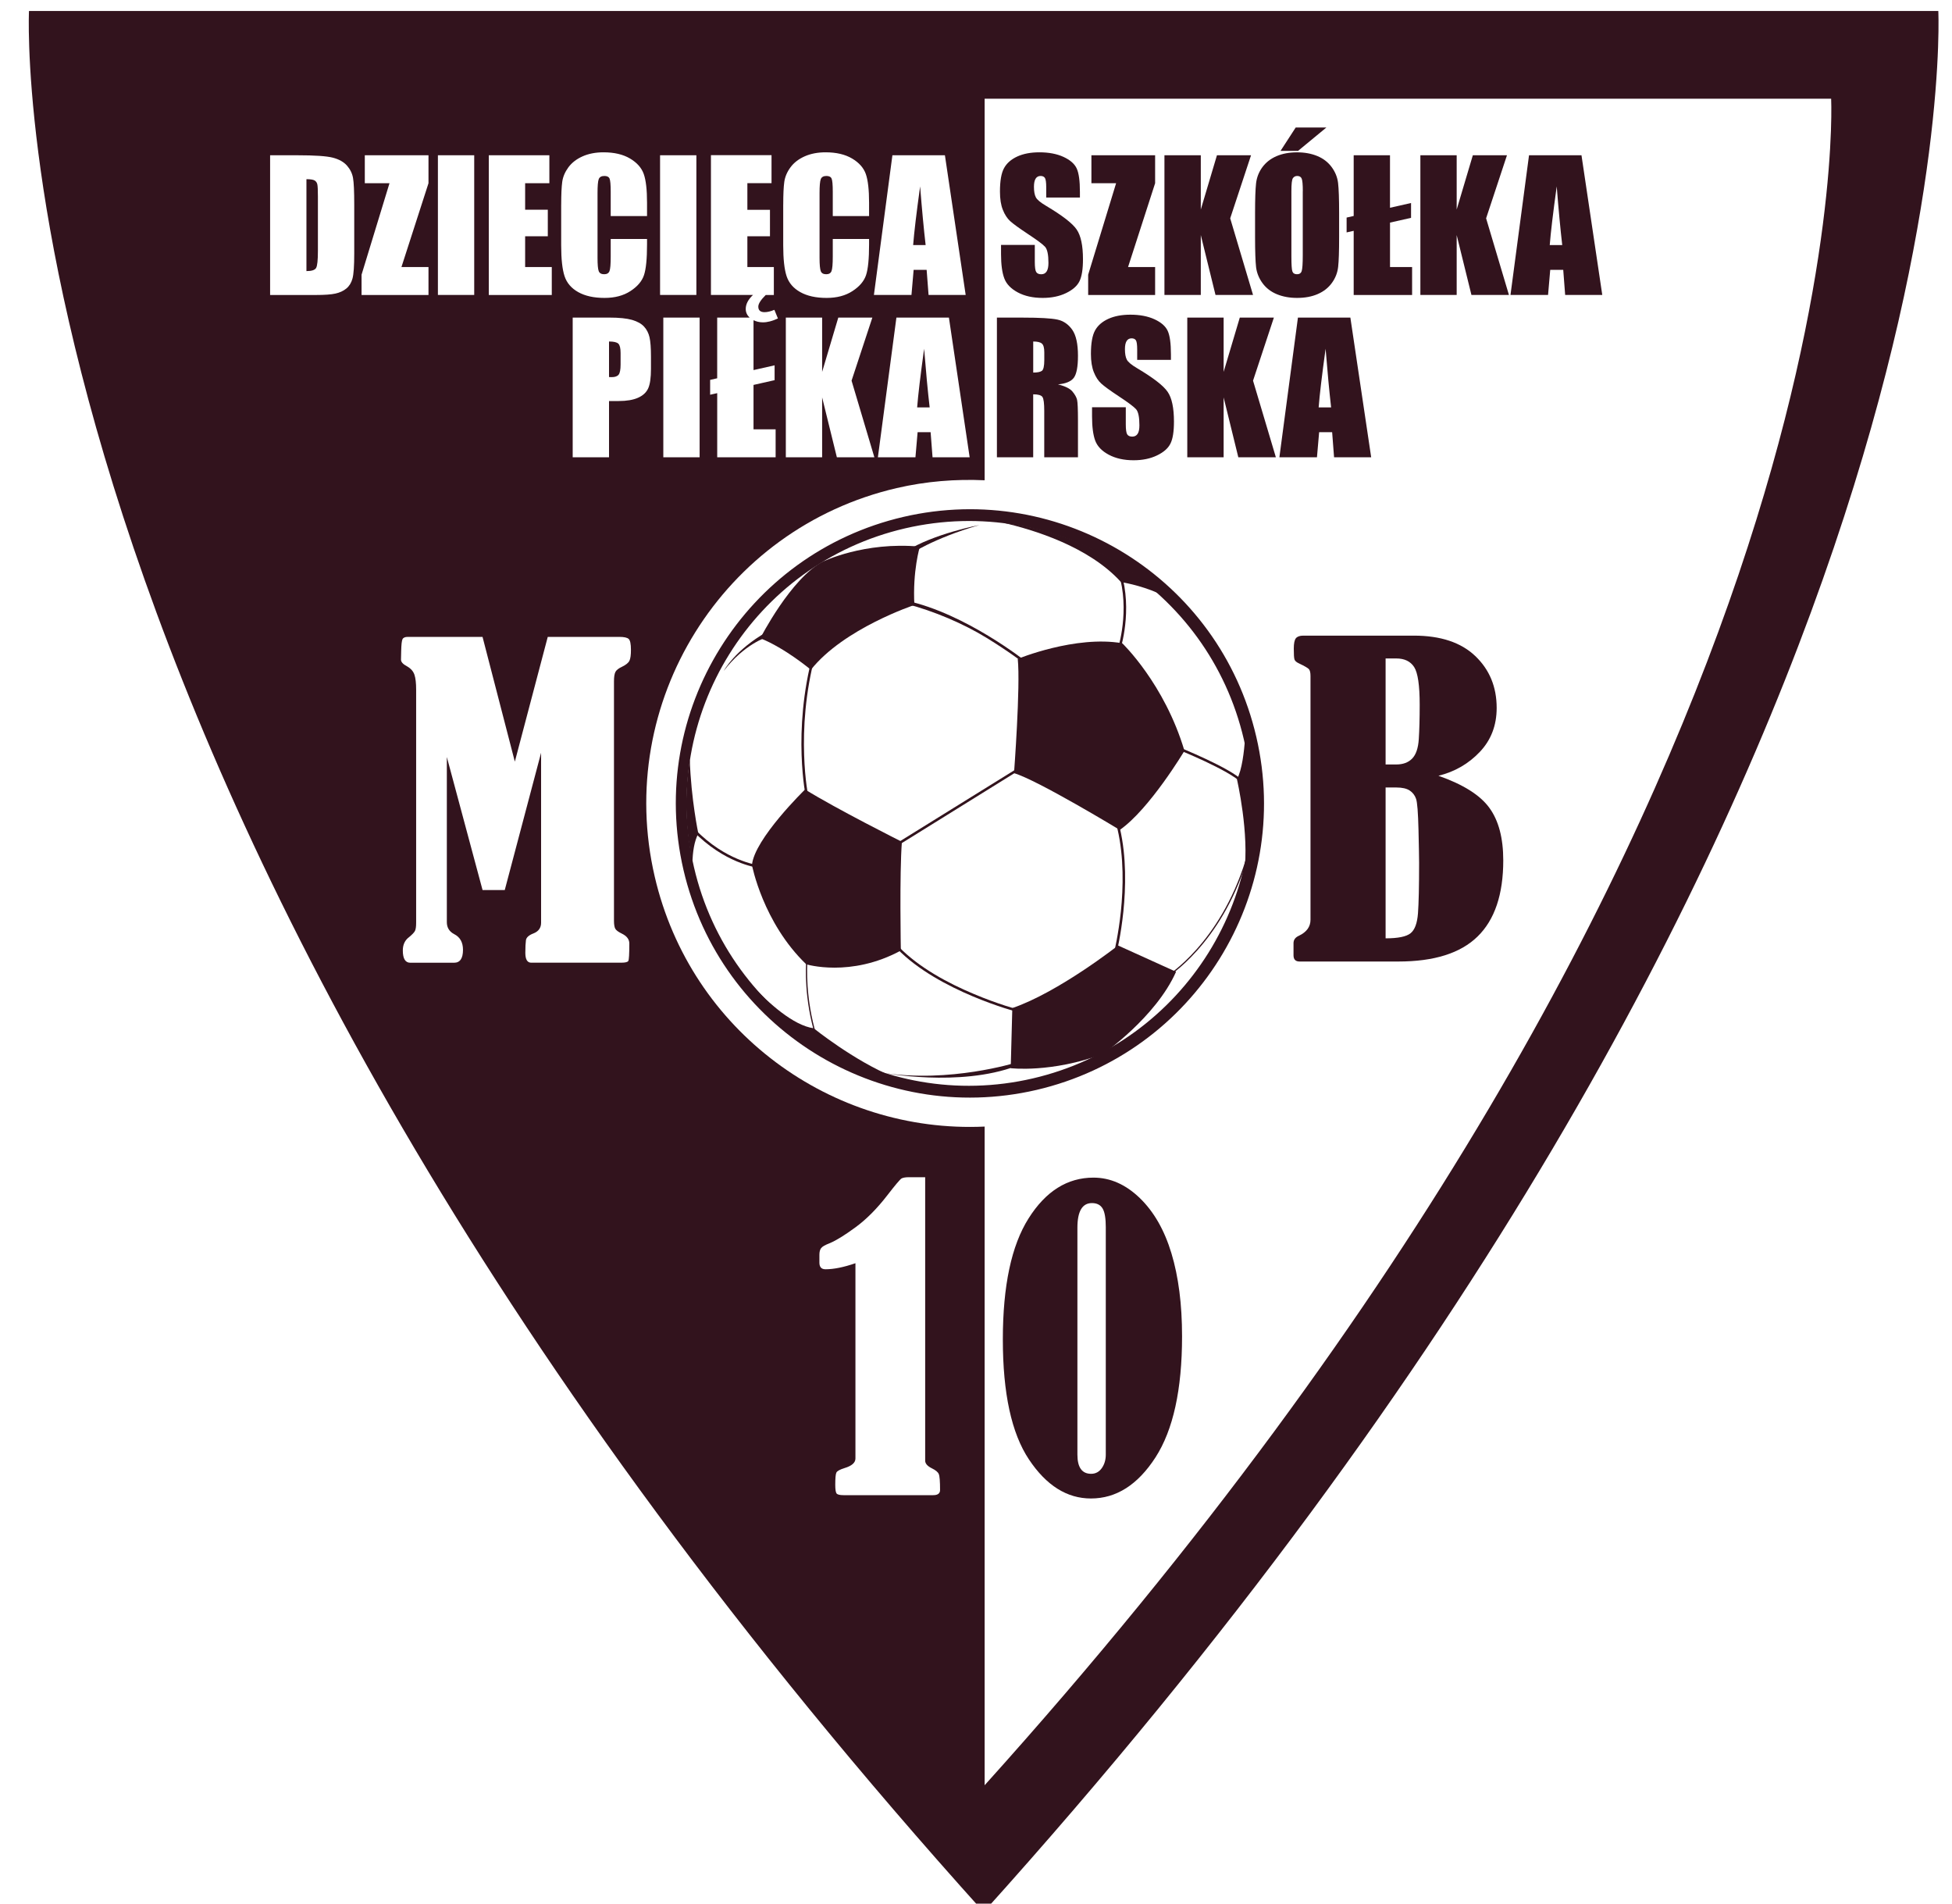 <?xml version="1.0" encoding="utf-8"?>
<!-- Generator: Adobe Illustrator 16.0.0, SVG Export Plug-In . SVG Version: 6.00 Build 0)  -->
<!DOCTYPE svg PUBLIC "-//W3C//DTD SVG 1.1//EN" "http://www.w3.org/Graphics/SVG/1.1/DTD/svg11.dtd">
<svg version="1.1" id="Layer_1" xmlns="http://www.w3.org/2000/svg" xmlns:xlink="http://www.w3.org/1999/xlink" x="0px" y="0px"
	 width="80px" height="78px" viewBox="0 0 80 78" enable-background="new 0 0 80 78" xml:space="preserve">
<path fill="#32131D" d="M51.488,30.192c-1.506-6.483-7.982-10.516-14.465-9.012c-6.482,1.508-10.517,7.984-9.011,14.466
	c1.507,6.483,7.984,10.518,14.466,9.014C48.961,43.15,52.997,36.674,51.488,30.192z M42.328,44.188
	c-6.223,1.445-12.441-2.427-13.886-8.652c-1.446-6.223,2.427-12.439,8.649-13.886c6.222-1.444,12.44,2.428,13.887,8.651
	C52.425,36.523,48.552,42.741,42.328,44.188z"/>
<g>
	<g>
		<polygon fill="#32131D" points="41.776,31.555 36.848,34.615 36.792,34.526 41.721,31.468 41.776,31.555 		"/>
		<path fill="#32131D" d="M42.041,27.1L42.041,27.1l-0.063,0.082c-0.001,0-0.631-0.488-1.559-1.055l0,0
			c-0.927-0.567-2.122-1.085-3.303-1.392l-0.029-0.126l0.049,0.001C39.577,25.137,42.038,27.099,42.041,27.1L42.041,27.1z"/>
		<path fill="#32131D" d="M33.417,26.822c-0.425,1.583-0.497,3.043-0.461,4.109l0,0c0.034,1.066,0.175,1.729,0.177,1.731l0,0
			l-0.102,0.021c0-0.004-0.573-2.698,0.289-5.89l0,0L33.417,26.822L33.417,26.822z"/>
		<path fill="#32131D" d="M45.899,33.944c0.545,2.351-0.128,5.057-0.128,5.06l0,0l0,0l-0.101-0.023c0-0.003,0.165-0.674,0.268-1.638
			l0,0c0.098-0.964,0.129-2.22-0.14-3.376l0,0c-0.039-0.165-0.083-0.329-0.137-0.49l0,0l0.1-0.03
			C45.814,33.611,45.86,33.776,45.899,33.944L45.899,33.944z"/>
		<path fill="#32131D" d="M39.907,40.726c1.007,0.427,1.806,0.635,1.814,0.64l0,0l-0.024,0.099c-0.004,0-3.235-0.843-4.934-2.596
			l0,0l0.075-0.072C37.669,39.657,38.891,40.301,39.907,40.726L39.907,40.726z"/>
		<path fill="#32131D" d="M46.024,23.738c0.363,1.564-0.149,3.009-0.15,3.014l0,0l0,0l-0.098-0.035c0-0.001,0.125-0.354,0.206-0.903
			l0,0c0.082-0.548,0.118-1.288-0.06-2.053l0,0c-0.029-0.123-0.063-0.248-0.104-0.372l0,0l0.099-0.033
			C45.96,23.485,45.994,23.612,46.024,23.738L46.024,23.738z"/>
		<path fill="#32131D" d="M30.228,35.194c0.483,0.204,0.802,0.247,0.802,0.247l0,0l0,0l-0.013,0.104
			c-0.006-0.001-1.335-0.177-2.608-1.491l0,0l0.076-0.073C29.108,34.627,29.747,34.992,30.228,35.194L30.228,35.194z"/>
		<path fill="#32131D" d="M33.099,39.274c0,0.001-0.121,1.144,0.218,2.604l0,0c0.038,0.163,0.081,0.328,0.131,0.496l0,0l-0.05,0.015
			c-0.049-0.168-0.093-0.337-0.131-0.5l0,0c-0.342-1.467-0.218-2.618-0.218-2.619l0,0L33.099,39.274L33.099,39.274z"/>
		<path fill="#32131D" d="M50.952,32.006l-0.074,0.07c-0.234-0.249-0.896-0.599-1.493-0.88l0,0c-0.599-0.28-1.134-0.496-1.134-0.496
			H48.25l0.039-0.097C48.293,30.608,50.436,31.463,50.952,32.006L50.952,32.006z"/>
		<path fill="#32131D" d="M51.101,35.258c-1.066,3.445-3.262,4.782-3.266,4.785l0,0l0,0l-0.026-0.044
			c0-0.001,0.543-0.33,1.223-1.092l0,0c0.677-0.76,1.487-1.95,2.019-3.665l0,0L51.101,35.258L51.101,35.258z"/>
		<path fill="#32131D" d="M41.619,43.546c0,0-2.695,0.838-5.438,0.411c0,0,3.138,0.601,5.47-0.276L41.619,43.546z"/>
		<path fill="#32131D" d="M31.432,26.105c0,0-0.929,0.279-1.771,1.387c0,0,0.461-0.861,1.766-1.598L31.432,26.105z"/>
		<path fill="#32131D" d="M37.246,22.742c0,0,0.977-0.678,2.896-1.23c0,0-1.885,0.358-2.997,1.069L37.246,22.742z"/>
	</g>
</g>
<path fill="#32131D" d="M48.199,39.818c-0.831,1.871-2.999,3.369-2.999,3.369c-2.112,0.783-3.777,0.582-3.777,0.582l0.065-2.463
	c1.907-0.654,4.334-2.565,4.334-2.565L48.199,39.818z"/>
<path fill="#32131D" d="M45.893,34.006c0,0-3.385-2.052-4.335-2.326c0,0,0.269-3.573,0.153-4.683c0,0,2.362-0.974,4.283-0.64
	c0,0,1.731,1.653,2.549,4.407C48.543,30.765,47.113,33.156,45.893,34.006z"/>
<path fill="#32131D" d="M37.475,24.79c0,0-2.897,0.958-4.242,2.654c0,0-1.058-0.889-2.074-1.292c0,0,1.253-2.456,2.562-3.138
	c0,0,1.695-0.83,3.978-0.616C37.699,22.398,37.396,23.39,37.475,24.79z"/>
<path fill="#32131D" d="M36.92,38.949c0,0-0.059-3.152,0.043-4.457c0,0-2.708-1.359-3.968-2.144c0,0-2.089,2.033-2.177,3.099
	c0,0,0.446,2.356,2.224,4.064C33.042,39.512,34.855,40.067,36.92,38.949z"/>
<path fill="#32131D" d="M50.987,35.796c0.495-1.749,0.524-3.629,0.051-5.479c-0.004-0.019-0.008-0.038-0.013-0.056
	c-0.036,0.533-0.122,1.282-0.33,1.672C50.695,31.933,51.215,34.176,50.987,35.796z"/>
<path fill="#32131D" d="M45.944,23.852c0,0,0.756,0.109,1.556,0.465c-1.771-1.591-4.014-2.623-6.42-2.904
	C42.359,21.704,44.628,22.397,45.944,23.852z"/>
<path fill="#32131D" d="M28.27,31.12c-0.217,1.365-0.194,2.793,0.109,4.225c0.01-0.437,0.072-0.872,0.241-1.191
	C28.62,34.154,28.321,32.745,28.27,31.12z"/>
<path fill="#32131D" d="M33.349,42.134c-0.839-0.116-1.851-1.033-2.545-1.773c1.506,1.808,3.532,3.121,5.792,3.758
	C34.994,43.458,33.349,42.134,33.349,42.134z"/>
<g>
	<g>
		<path fill="#32131D" d="M44.26,8.094h-1.382V7.67c0-0.198-0.019-0.324-0.053-0.378C42.789,7.238,42.73,7.21,42.648,7.21
			c-0.091,0-0.158,0.037-0.204,0.11s-0.069,0.184-0.069,0.333c0,0.191,0.026,0.335,0.078,0.432c0.049,0.097,0.189,0.213,0.421,0.35
			c0.662,0.394,1.079,0.716,1.251,0.968c0.173,0.253,0.259,0.659,0.259,1.22c0,0.408-0.048,0.708-0.144,0.902
			c-0.095,0.193-0.28,0.355-0.553,0.486c-0.273,0.131-0.593,0.196-0.954,0.196c-0.399,0-0.739-0.075-1.021-0.226
			s-0.467-0.343-0.553-0.577c-0.088-0.233-0.133-0.564-0.133-0.993v-0.375h1.384v0.697c0,0.214,0.019,0.352,0.058,0.413
			c0.039,0.062,0.107,0.092,0.207,0.092c0.099,0,0.172-0.039,0.221-0.117s0.073-0.193,0.073-0.347c0-0.337-0.046-0.557-0.138-0.661
			c-0.095-0.104-0.327-0.277-0.696-0.52C41.765,9.348,41.521,9.17,41.4,9.06c-0.121-0.111-0.221-0.264-0.299-0.46
			c-0.08-0.196-0.119-0.446-0.119-0.75c0-0.438,0.055-0.759,0.168-0.962c0.111-0.203,0.293-0.361,0.543-0.476
			c0.25-0.114,0.551-0.171,0.904-0.171c0.387,0,0.716,0.063,0.989,0.188c0.271,0.125,0.452,0.282,0.54,0.472
			c0.089,0.189,0.133,0.512,0.133,0.967V8.094z"/>
		<path fill="#32131D" d="M47.341,6.362v1.146l-1.109,3.433h1.109v1.146h-2.744v-0.831l1.145-3.748H44.73V6.362H47.341z"/>
		<path fill="#32131D" d="M51.272,6.362l-0.854,2.584l0.936,3.14h-1.538l-0.603-2.454v2.454h-1.49V6.362h1.49v2.224l0.662-2.224
			H51.272z"/>
		<path fill="#32131D" d="M54.882,9.714c0,0.575-0.013,0.982-0.04,1.222s-0.112,0.458-0.256,0.656
			c-0.143,0.198-0.335,0.35-0.578,0.456c-0.242,0.106-0.525,0.159-0.849,0.159c-0.306,0-0.58-0.05-0.825-0.15
			c-0.244-0.1-0.44-0.25-0.589-0.451c-0.147-0.201-0.236-0.418-0.266-0.654c-0.027-0.235-0.042-0.648-0.042-1.237V8.734
			c0-0.575,0.014-0.982,0.041-1.221c0.027-0.239,0.111-0.458,0.254-0.656c0.144-0.198,0.336-0.35,0.579-0.456
			c0.243-0.106,0.525-0.159,0.848-0.159c0.308,0,0.582,0.05,0.826,0.15s0.439,0.25,0.589,0.451c0.148,0.2,0.237,0.418,0.265,0.654
			c0.028,0.236,0.043,0.648,0.043,1.238V9.714z M54.361,5.224l-1.162,0.958h-0.718l0.622-0.958H54.361z M53.394,7.833
			c0-0.267-0.015-0.437-0.045-0.511C53.32,7.248,53.258,7.21,53.166,7.21c-0.077,0-0.136,0.03-0.178,0.09s-0.062,0.237-0.062,0.532
			v2.673c0,0.333,0.013,0.538,0.04,0.615s0.09,0.117,0.189,0.117c0.102,0,0.167-0.045,0.194-0.135
			c0.028-0.089,0.043-0.303,0.043-0.64V7.833z"/>
		<path fill="#32131D" d="M56.968,8.513l0.862-0.195v0.608l-0.862,0.195v1.82h0.905v1.146h-2.394V9.458l-0.29,0.065V8.915
			l0.29-0.066V6.362h1.488V8.513z"/>
		<path fill="#32131D" d="M61.761,6.362l-0.855,2.584l0.936,3.14h-1.537L59.7,9.632v2.454h-1.488V6.362H59.7v2.224l0.662-2.224
			H61.761z"/>
		<path fill="#32131D" d="M64.815,6.362l0.852,5.724h-1.521l-0.079-1.029h-0.533l-0.089,1.029h-1.54l0.76-5.724H64.815z
			 M64.026,10.042c-0.075-0.648-0.151-1.45-0.226-2.404c-0.152,1.096-0.247,1.897-0.286,2.404H64.026z"/>
	</g>
</g>
<g>
	<g>
		<path fill="#32131D" d="M58.953,31.787c1.01,0.354,1.705,0.79,2.085,1.312c0.381,0.521,0.571,1.24,0.571,2.155
			c0,1.395-0.351,2.435-1.052,3.119c-0.699,0.684-1.782,1.025-3.249,1.025h-4.046c-0.165,0-0.249-0.084-0.249-0.255v-0.497
			c0-0.138,0.075-0.24,0.225-0.306c0.313-0.149,0.471-0.368,0.471-0.654V27.7c0-0.138-0.022-0.231-0.065-0.282
			c-0.045-0.049-0.177-0.126-0.398-0.231c-0.11-0.05-0.175-0.105-0.193-0.166c-0.021-0.06-0.029-0.209-0.029-0.447
			c0-0.209,0.029-0.351,0.086-0.422c0.06-0.071,0.16-0.107,0.302-0.107h4.534c1.093,0,1.93,0.278,2.515,0.835
			s0.878,1.266,0.878,2.126c0,0.717-0.231,1.318-0.691,1.803C60.185,31.297,59.621,31.622,58.953,31.787z M56.787,26.98v4.344h0.438
			c0.276,0,0.493-0.081,0.649-0.24c0.157-0.159,0.249-0.427,0.273-0.799s0.037-0.842,0.037-1.41c0-0.794-0.076-1.309-0.227-1.543
			c-0.152-0.234-0.396-0.352-0.733-0.352H56.787z M56.787,32.267v6.181c0.507,0,0.848-0.069,1.021-0.207
			c0.174-0.138,0.275-0.411,0.306-0.819c0.03-0.408,0.046-1.098,0.046-2.069c0-0.198-0.009-0.649-0.025-1.352
			c-0.017-0.704-0.049-1.126-0.1-1.27c-0.049-0.144-0.137-0.257-0.26-0.339c-0.125-0.083-0.308-0.125-0.551-0.125H56.787z"/>
	</g>
</g>
<g>
	<g>
		<g>
			<path fill="#32131D" d="M24.96,13.993v1.457c0.042,0.002,0.079,0.003,0.109,0.003c0.137,0,0.231-0.034,0.285-0.101
				c0.053-0.067,0.08-0.207,0.08-0.418v-0.47c0-0.196-0.031-0.323-0.092-0.382C25.28,14.022,25.152,13.993,24.96,13.993z"/>
			<path fill="#32131D" d="M79.439,0.45H40.313v0H1.188c0,0-1.621,32.669,39.125,77.895C81.059,33.12,79.439,0.45,79.439,0.45z
				 M36.574,6.362h2.152l0.851,5.724h-1.521l-0.079-1.029h-0.533l-0.089,1.029h-1.539L36.574,6.362z M39.74,18.738h-1.521
				l-0.079-1.029h-0.533l-0.089,1.029h-1.539l0.759-5.724h2.152L39.74,18.738z M35.835,18.738h-1.537l-0.604-2.454v2.454h-1.488
				v-5.724h1.488v2.224l0.662-2.224h1.396L34.9,15.598L35.835,18.738z M32.1,8.381c0-0.413,0.014-0.722,0.043-0.928
				c0.029-0.206,0.112-0.405,0.253-0.596c0.14-0.191,0.335-0.341,0.583-0.451s0.534-0.165,0.857-0.165
				c0.438,0,0.8,0.085,1.085,0.254c0.286,0.169,0.473,0.381,0.563,0.634c0.089,0.253,0.134,0.646,0.134,1.181v0.544H34.13V7.86
				c0-0.29-0.016-0.47-0.048-0.542c-0.031-0.072-0.102-0.108-0.211-0.108c-0.122,0-0.2,0.044-0.233,0.131
				c-0.033,0.087-0.05,0.276-0.05,0.566v2.659c0,0.278,0.018,0.46,0.05,0.544c0.033,0.085,0.106,0.127,0.223,0.127
				c0.111,0,0.183-0.042,0.217-0.128c0.034-0.085,0.052-0.284,0.052-0.599V9.792h1.488v0.223c0,0.593-0.042,1.013-0.125,1.261
				c-0.085,0.248-0.269,0.465-0.556,0.651c-0.286,0.187-0.639,0.28-1.059,0.28c-0.436,0-0.796-0.079-1.078-0.237
				c-0.283-0.158-0.471-0.376-0.563-0.656c-0.092-0.28-0.138-0.7-0.138-1.261V8.381z M29.103,15.566l0.29-0.066v-2.487h1.328
				c-0.101-0.096-0.158-0.211-0.158-0.354c0-0.196,0.099-0.387,0.297-0.573h-1.723V6.358h2.483v1.146h-0.99v1.093h0.926v1.085H30.63
				v1.259h1.085v1.146h-0.332c-0.203,0.2-0.305,0.359-0.305,0.477c0,0.151,0.085,0.227,0.255,0.227c0.116,0,0.25-0.032,0.404-0.096
				l0.145,0.354c-0.227,0.106-0.431,0.159-0.615,0.159c-0.154,0-0.276-0.036-0.385-0.087v2.043l0.864-0.195v0.608l-0.864,0.195v1.82
				h0.906v1.146h-2.394v-2.629l-0.29,0.065V15.566z M27.052,6.362h1.488v5.724h-1.488V6.362z M28.673,13.014v5.724h-1.488v-5.724
				H28.673z M23,8.381c0-0.413,0.014-0.722,0.042-0.928c0.028-0.206,0.112-0.405,0.252-0.596c0.141-0.191,0.335-0.341,0.583-0.451
				s0.535-0.165,0.858-0.165c0.438,0,0.8,0.085,1.085,0.254c0.286,0.169,0.473,0.381,0.563,0.634s0.135,0.646,0.135,1.181v0.544
				h-1.489V7.86c0-0.29-0.016-0.47-0.047-0.542c-0.032-0.072-0.102-0.108-0.21-0.108c-0.124,0-0.201,0.044-0.234,0.131
				c-0.033,0.087-0.049,0.276-0.049,0.566v2.659c0,0.278,0.016,0.46,0.049,0.544c0.033,0.085,0.108,0.127,0.223,0.127
				c0.11,0,0.184-0.042,0.218-0.128c0.034-0.085,0.05-0.284,0.05-0.599V9.792h1.489v0.223c0,0.593-0.042,1.013-0.126,1.261
				c-0.083,0.248-0.269,0.465-0.555,0.651c-0.287,0.187-0.64,0.28-1.06,0.28c-0.436,0-0.795-0.079-1.078-0.237
				s-0.47-0.376-0.562-0.656c-0.092-0.28-0.138-0.7-0.138-1.261V8.381z M20.033,6.362h2.482v1.146h-0.993v1.085h0.929v1.089h-0.929
				v1.259h1.092v1.146h-2.581V6.362z M17.947,6.362h1.488v5.724h-1.488V6.362z M14.518,10.386c0,0.514-0.024,0.857-0.073,1.031
				c-0.048,0.173-0.132,0.309-0.253,0.407c-0.12,0.098-0.269,0.166-0.445,0.205c-0.177,0.039-0.443,0.058-0.799,0.058H11.07V6.362
				h1.114c0.719,0,1.205,0.033,1.458,0.099c0.254,0.066,0.446,0.175,0.579,0.325c0.132,0.151,0.214,0.319,0.247,0.504
				c0.033,0.185,0.05,0.549,0.05,1.091V10.386z M14.818,11.255l1.145-3.748h-1.012V6.362h2.61v1.146l-1.108,3.433h1.108v1.146
				h-2.743V11.255z M25.796,27.074c-0.041,0.085-0.141,0.167-0.301,0.245c-0.144,0.066-0.235,0.138-0.273,0.214
				c-0.039,0.077-0.059,0.205-0.059,0.381v9.819c0,0.144,0.018,0.249,0.05,0.315c0.033,0.066,0.124,0.135,0.273,0.207
				c0.204,0.099,0.306,0.234,0.306,0.405c0,0.431-0.014,0.669-0.042,0.715c-0.027,0.047-0.125,0.071-0.29,0.071h-3.69
				c-0.159,0-0.24-0.135-0.24-0.405c0-0.231,0.009-0.404,0.025-0.517c0.016-0.112,0.118-0.206,0.307-0.277
				c0.209-0.082,0.314-0.229,0.314-0.438v-6.965l-1.489,5.625h-0.91l-1.464-5.451v6.767c0,0.22,0.099,0.384,0.298,0.489
				c0.242,0.121,0.364,0.336,0.364,0.645c0,0.352-0.122,0.529-0.364,0.529h-1.796c-0.204,0-0.306-0.168-0.306-0.504
				c0-0.237,0.085-0.419,0.257-0.546c0.126-0.105,0.207-0.188,0.24-0.253c0.033-0.063,0.049-0.174,0.049-0.335v-9.555
				c0-0.265-0.023-0.468-0.07-0.609c-0.047-0.14-0.147-0.254-0.302-0.343c-0.166-0.087-0.249-0.178-0.249-0.273l0.008-0.355
				c0.006-0.26,0.023-0.421,0.054-0.484c0.03-0.063,0.103-0.095,0.219-0.095h3.061l1.324,5.112l1.349-5.112h2.929
				c0.198,0,0.328,0.028,0.389,0.086c0.061,0.058,0.091,0.206,0.091,0.442C25.859,26.838,25.838,26.988,25.796,27.074z
				 M26.149,16.298c-0.201,0.089-0.466,0.134-0.79,0.134H24.96v2.305h-1.489v-5.724h1.499c0.405,0,0.717,0.032,0.936,0.095
				c0.218,0.064,0.382,0.156,0.491,0.276c0.11,0.12,0.184,0.266,0.223,0.437c0.039,0.171,0.059,0.436,0.059,0.794v0.499
				c0,0.365-0.038,0.632-0.114,0.799C26.489,16.08,26.351,16.208,26.149,16.298z M38.246,61.264H34.57
				c-0.157,0-0.251-0.025-0.286-0.072c-0.034-0.049-0.052-0.165-0.052-0.354c0-0.268,0.015-0.434,0.045-0.497
				c0.028-0.064,0.139-0.126,0.332-0.186c0.3-0.09,0.45-0.221,0.45-0.394V51.76c-0.481,0.166-0.891,0.248-1.227,0.248
				c-0.167,0-0.25-0.09-0.25-0.272v-0.32c0-0.124,0.024-0.216,0.073-0.277c0.047-0.063,0.168-0.13,0.36-0.204
				c0.257-0.108,0.608-0.325,1.052-0.651s0.878-0.763,1.3-1.309c0.326-0.422,0.519-0.65,0.578-0.686
				c0.059-0.034,0.161-0.053,0.306-0.053h0.666v11.615c0,0.118,0.092,0.223,0.274,0.313c0.155,0.075,0.25,0.153,0.284,0.237
				c0.035,0.082,0.052,0.3,0.052,0.653C38.526,61.194,38.433,61.264,38.246,61.264z M40.354,73.15V46.161
				c-6.268,0.29-12.051-3.908-13.521-10.241c-1.658-7.133,2.782-14.262,9.917-15.921c1.211-0.281,2.421-0.374,3.604-0.32V4.044
				h34.693C75.047,4.044,76.485,33.023,40.354,73.15z"/>
			<path fill="#32131D" d="M12.892,7.393c-0.06-0.034-0.17-0.051-0.333-0.051v3.766c0.215,0,0.347-0.043,0.396-0.129
				c0.05-0.086,0.074-0.32,0.074-0.702V8.052c0-0.259-0.008-0.426-0.024-0.499C12.988,7.48,12.95,7.427,12.892,7.393z"/>
			<path fill="#32131D" d="M37.71,7.638c-0.152,1.096-0.247,1.897-0.286,2.404h0.512C37.861,9.395,37.785,8.593,37.71,7.638z"/>
			<path fill="#32131D" d="M37.588,16.694h0.513c-0.076-0.648-0.151-1.45-0.227-2.404C37.722,15.386,37.627,16.188,37.588,16.694z"
				/>
		</g>
		<path fill="#32131D" d="M44.814,48.253c0.686,0,1.317,0.277,1.896,0.834c0.577,0.557,1.012,1.312,1.3,2.268
			c0.289,0.955,0.435,2.089,0.435,3.399c0,2.184-0.364,3.837-1.088,4.961c-0.726,1.123-1.607,1.685-2.646,1.685
			c-0.985,0-1.833-0.534-2.544-1.604c-0.712-1.07-1.067-2.708-1.067-4.912c0-2.195,0.351-3.849,1.055-4.961
			C42.858,48.809,43.744,48.253,44.814,48.253z M45.32,50.307c0-0.381-0.043-0.644-0.132-0.79c-0.088-0.147-0.234-0.221-0.437-0.221
			c-0.396,0-0.595,0.337-0.595,1.011v9.296c0,0.524,0.188,0.786,0.562,0.786c0.183,0,0.327-0.078,0.438-0.233
			c0.108-0.155,0.163-0.339,0.163-0.553V50.307z"/>
	</g>
</g>
<g>
	<g>
		<path fill="#32131D" d="M40.857,13.014h1.053c0.702,0,1.178,0.027,1.427,0.081c0.248,0.054,0.45,0.193,0.607,0.416
			c0.156,0.223,0.235,0.578,0.235,1.066c0,0.445-0.056,0.744-0.167,0.898c-0.11,0.153-0.328,0.245-0.653,0.275
			c0.295,0.073,0.493,0.171,0.594,0.293c0.102,0.123,0.165,0.235,0.189,0.338s0.037,0.385,0.037,0.847v1.51h-1.382v-1.902
			c0-0.306-0.024-0.496-0.073-0.569c-0.048-0.073-0.176-0.11-0.38-0.11v2.581h-1.487V13.014z M42.345,13.993v1.273
			c0.167,0,0.285-0.023,0.353-0.069c0.066-0.046,0.101-0.195,0.101-0.447v-0.314c0-0.182-0.033-0.301-0.098-0.357
			C42.636,14.021,42.516,13.993,42.345,13.993z"/>
		<path fill="#32131D" d="M47.99,14.746h-1.384v-0.424c0-0.198-0.018-0.324-0.052-0.378c-0.036-0.054-0.095-0.081-0.178-0.081
			c-0.09,0-0.157,0.037-0.203,0.11c-0.046,0.073-0.069,0.184-0.069,0.333c0,0.19,0.026,0.334,0.078,0.431
			c0.049,0.097,0.189,0.213,0.421,0.35c0.662,0.394,1.079,0.716,1.251,0.968c0.173,0.252,0.259,0.659,0.259,1.22
			c0,0.407-0.047,0.708-0.144,0.901c-0.095,0.193-0.28,0.355-0.553,0.486c-0.273,0.131-0.592,0.197-0.954,0.197
			c-0.399,0-0.738-0.076-1.021-0.227c-0.283-0.151-0.467-0.343-0.555-0.577c-0.086-0.233-0.13-0.564-0.13-0.993v-0.375h1.383v0.697
			c0,0.214,0.019,0.353,0.058,0.414s0.107,0.092,0.207,0.092c0.099,0,0.172-0.039,0.222-0.116c0.049-0.078,0.071-0.193,0.071-0.347
			c0-0.337-0.046-0.558-0.138-0.661c-0.094-0.104-0.326-0.277-0.695-0.52c-0.371-0.245-0.616-0.423-0.735-0.534
			c-0.121-0.111-0.221-0.264-0.299-0.46c-0.079-0.195-0.12-0.445-0.12-0.75c0-0.438,0.057-0.759,0.169-0.962
			c0.111-0.202,0.293-0.361,0.543-0.475s0.552-0.171,0.905-0.171c0.386,0,0.715,0.063,0.988,0.188
			c0.271,0.125,0.452,0.282,0.54,0.472c0.089,0.19,0.134,0.512,0.134,0.967V14.746z"/>
		<path fill="#32131D" d="M52.208,13.014l-0.854,2.584l0.936,3.14h-1.539l-0.602-2.454v2.454h-1.49v-5.724h1.49v2.224l0.662-2.224
			H52.208z"/>
		<path fill="#32131D" d="M55.343,13.014l0.853,5.724h-1.521l-0.079-1.029h-0.533l-0.089,1.029h-1.54l0.76-5.724H55.343z
			 M54.554,16.694c-0.074-0.648-0.15-1.45-0.226-2.404c-0.151,1.096-0.247,1.897-0.285,2.404H54.554z"/>
	</g>
</g>
</svg>

